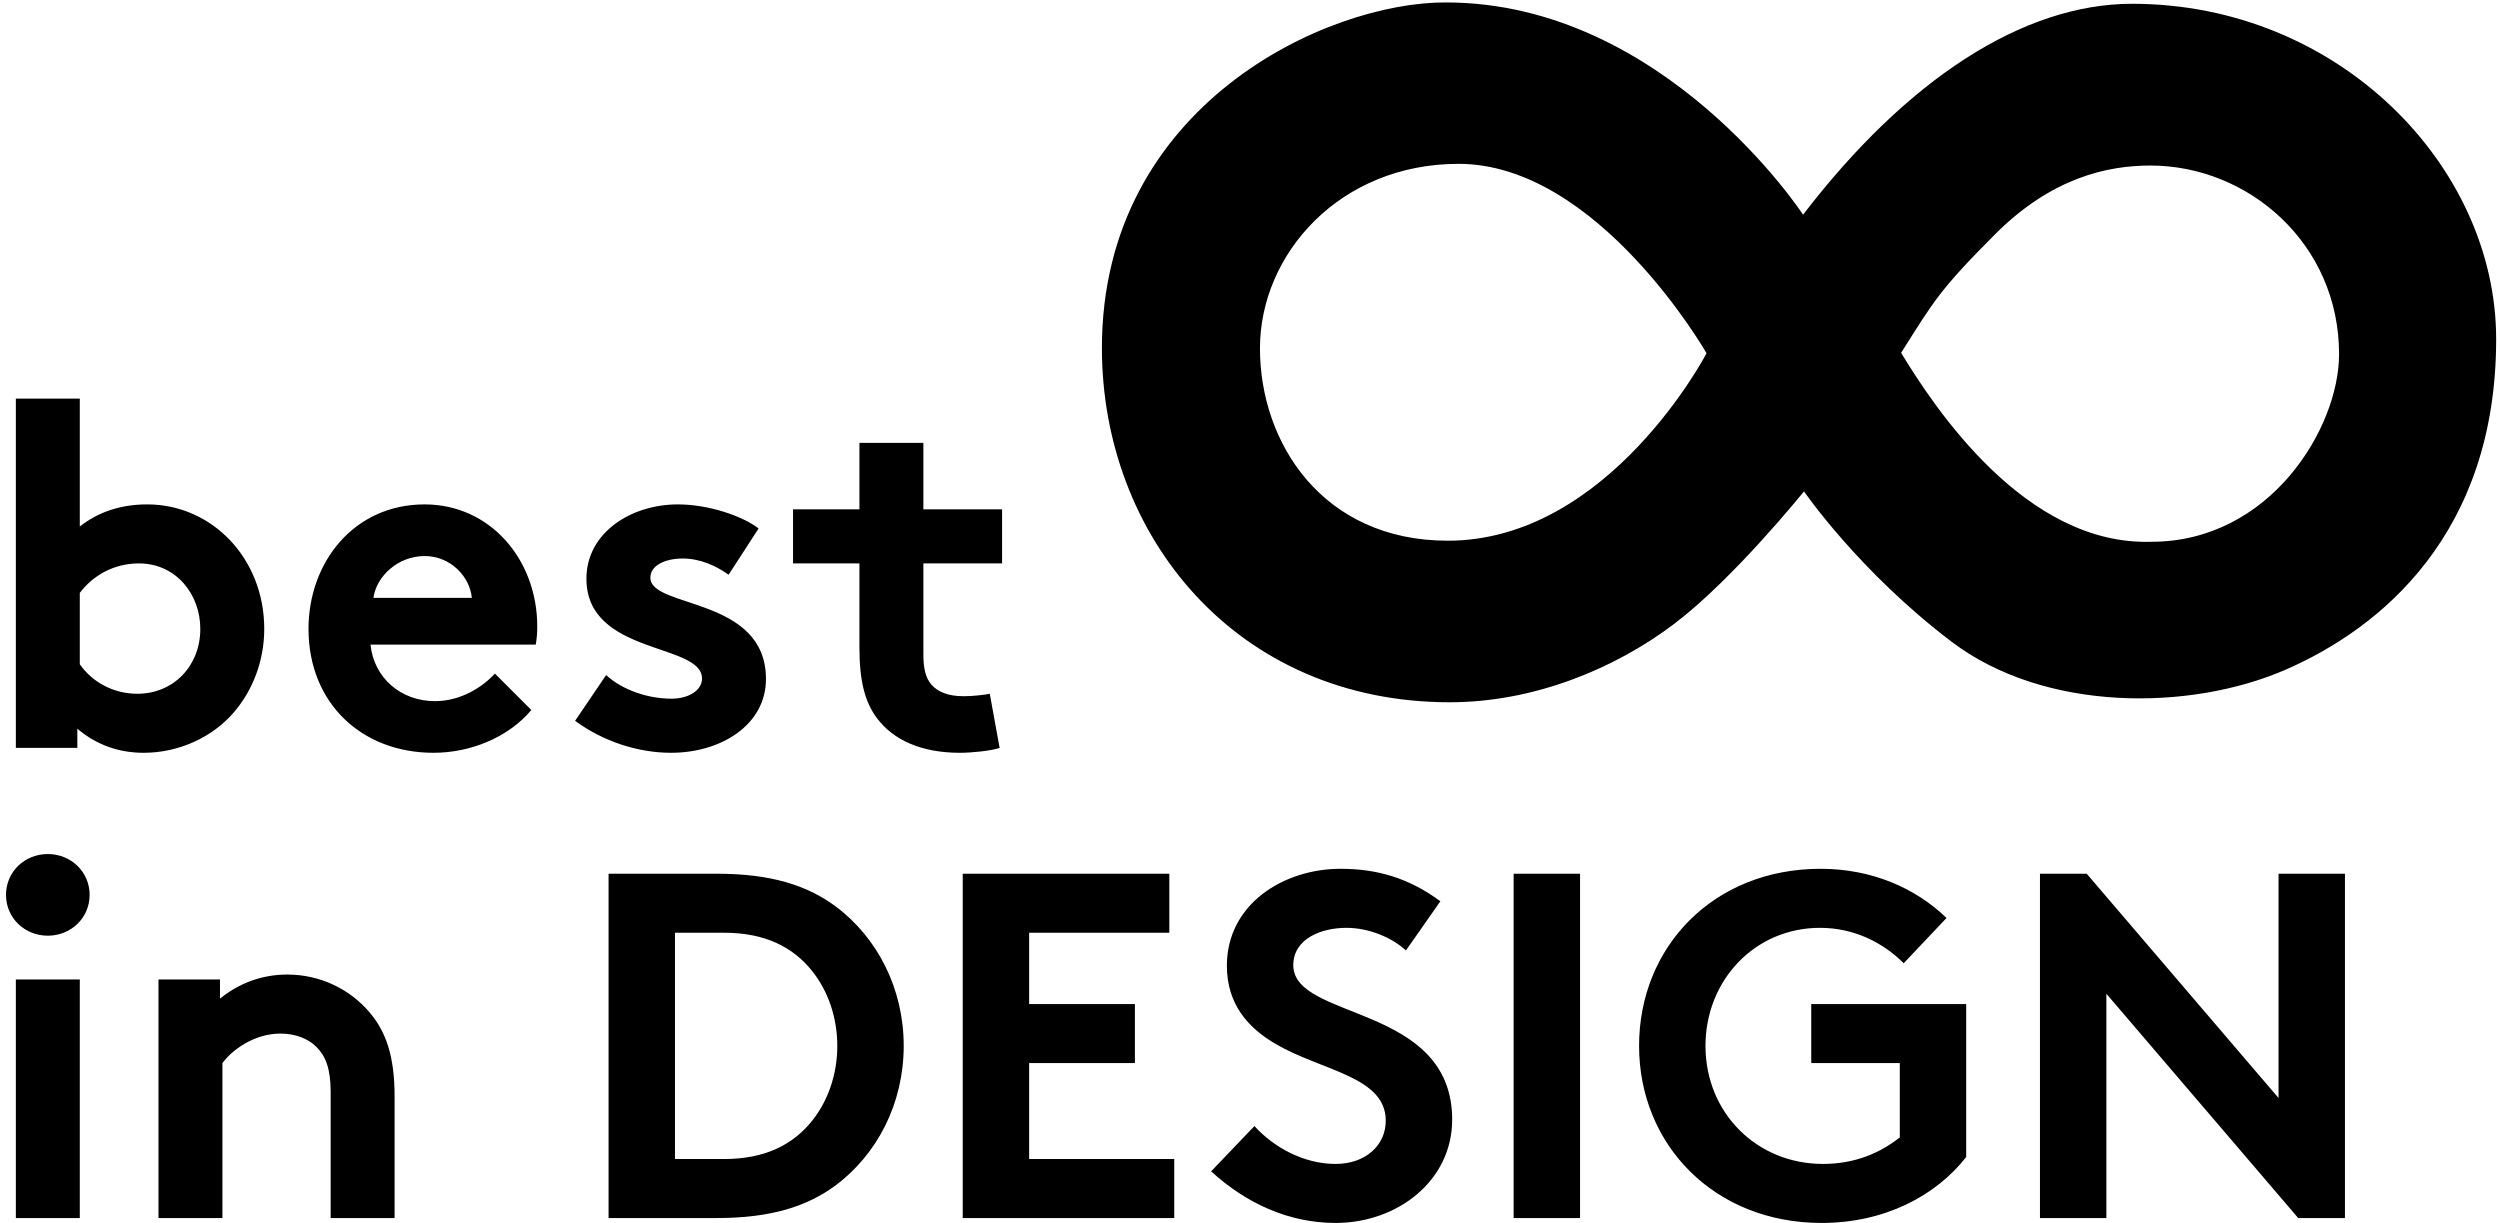 <?xml version="1.0" encoding="UTF-8" standalone="no"?>
<svg viewBox="0 0 325 159" version="1.1" xmlns="http://www.w3.org/2000/svg" xmlns:xlink="http://www.w3.org/1999/xlink">
    <path d="M279.685,70.43 C263.263,70.968 251.427,52.918 247.145,45.867 C251.342,39.234 252.098,37.724 259.4,30.419 C266.705,23.116 273.926,21.52 279.55,21.52 C292.31,21.52 304.079,31.679 304.079,46.035 C304.079,55.689 295.08,70.43 279.685,70.43 M188.212,70.292 C171.941,70.292 163.795,57.58 163.795,45.29 C163.795,32.999 174.189,21.299 189.613,21.299 C207.759,21.299 221.852,45.922 221.852,45.922 C221.852,45.922 209.164,70.292 188.212,70.292 M277.167,0.492 C262.989,0.492 247.875,10.335 234.4,27.909 C234.4,27.909 216.357,0.316 187.945,0.316 C172.538,0.259 143.248,13.615 143.248,45.249 C143.248,69.619 160.704,91.295 188.473,91.295 C199.369,91.295 209.915,86.958 217.647,81.1 C225.379,75.243 234.518,63.878 234.518,63.878 C234.518,63.878 241.666,74.306 253.732,83.444 C265.801,92.582 284.663,92.467 297.084,87.076 C309.503,81.687 324.501,69.386 324.501,44.077 C324.501,21.582 303.996,0.492 277.167,0.492"></path>
    <path d="M265.195,158.346 L273.829,158.346 L273.829,129.187 L298.769,158.346 L304.843,158.346 L304.843,113.583 L296.211,113.583 L296.211,142.741 L271.272,113.583 L265.195,113.583 L265.195,158.346 L265.195,158.346 Z M236.611,120.618 C241.024,120.618 244.798,122.536 247.483,125.222 L253.048,119.338 C249.02,115.439 243.328,112.943 236.677,112.943 C222.737,112.943 213.08,123.11 213.08,135.963 C213.08,148.817 222.864,158.984 236.805,158.984 C244.99,158.984 251.641,155.469 255.605,150.416 L255.605,130.529 L235.462,130.529 L235.462,138.202 L246.972,138.202 L246.972,147.859 C244.414,149.904 241.089,151.312 236.996,151.312 C228.364,151.312 221.713,144.662 221.713,135.963 C221.713,127.459 228.107,120.618 236.611,120.618 L236.611,120.618 Z M196.773,158.346 L205.407,158.346 L205.407,113.583 L196.773,113.583 L196.773,158.346 Z M157.447,152.272 C162.051,156.49 167.615,158.984 173.626,158.984 C181.683,158.984 188.783,153.485 188.783,145.558 C188.783,130.464 168.128,132.703 168.128,125.477 C168.128,122.023 171.772,120.618 175.034,120.618 C177.976,120.618 180.979,121.896 182.771,123.56 L187.247,117.164 C183.026,114.03 178.807,112.943 174.265,112.943 C166.847,112.943 159.493,117.546 159.493,125.542 C159.493,130.592 162.308,133.661 165.826,135.71 C171.835,139.226 180.148,139.928 180.148,145.684 C180.148,148.946 177.464,151.312 173.626,151.312 C169.533,151.312 165.633,149.201 163.075,146.389 L157.447,152.272 L157.447,152.272 Z M152.012,121.256 L152.012,113.583 L125.155,113.583 L125.155,158.346 L152.652,158.346 L152.652,150.673 L133.789,150.673 L133.789,138.202 L147.537,138.202 L147.537,130.529 L133.789,130.529 L133.789,121.256 L152.012,121.256 L152.012,121.256 Z M79.114,113.583 L79.114,158.346 L93.183,158.346 C100.28,158.346 104.949,156.811 108.593,154.126 C114.094,150.032 117.482,143.382 117.482,135.963 C117.482,128.546 114.094,121.896 108.593,117.802 C104.949,115.116 100.28,113.583 93.183,113.583 L79.114,113.583 L79.114,113.583 Z M108.849,135.963 C108.849,139.672 107.634,143.125 105.588,145.684 C103.094,148.817 99.45,150.673 94.141,150.673 L87.747,150.673 L87.747,121.256 L94.141,121.256 C99.45,121.256 103.094,123.11 105.588,126.244 C107.634,128.803 108.849,132.256 108.849,135.963 L108.849,135.963 Z M28.917,158.346 L28.917,138.202 C30.068,136.604 32.945,134.366 36.462,134.366 C38.381,134.366 40.044,135.004 41.13,136.094 C42.282,137.242 42.985,138.842 42.985,141.91 L42.985,158.346 L51.297,158.346 L51.297,142.551 C51.297,137.242 50.148,134.111 48.101,131.679 C45.544,128.609 41.642,126.691 37.358,126.691 C33.905,126.691 30.962,127.906 28.597,129.826 L28.597,127.332 L20.604,127.332 L20.604,158.346 L28.917,158.346 L28.917,158.346 Z M0.78,116.334 C0.78,119.338 3.21,121.64 6.216,121.64 C9.221,121.64 11.651,119.338 11.651,116.334 C11.651,113.327 9.221,111.025 6.216,111.025 C3.21,111.025 0.78,113.327 0.78,116.334 L0.78,116.334 Z M2.06,158.346 L10.373,158.346 L10.373,127.332 L2.06,127.332 L2.06,158.346 Z"></path>
    <path d="M128.671,90.19 C128.096,90.318 126.498,90.509 125.283,90.509 C123.234,90.509 121.892,89.935 121.061,88.976 C120.358,88.143 120.039,86.993 120.039,85.073 L120.039,73.244 L130.27,73.244 L130.27,66.21 L120.039,66.21 L120.039,57.577 L111.725,57.577 L111.725,66.21 L103.094,66.21 L103.094,73.244 L111.725,73.244 L111.725,84.114 C111.725,88.526 112.429,91.277 114.026,93.388 C116.138,96.201 119.782,97.863 124.771,97.863 C126.369,97.863 128.864,97.606 129.951,97.226 L128.671,90.19 L128.671,90.19 Z M74.763,93.707 C78.41,96.393 82.951,97.863 87.234,97.863 C93.756,97.863 99.576,94.219 99.576,88.273 C99.576,77.528 84.548,79.127 84.548,75.098 C84.548,73.501 86.466,72.606 88.769,72.606 C91.006,72.606 93.118,73.565 94.716,74.715 L98.617,68.704 C96.571,67.106 92.157,65.572 88.129,65.572 C81.992,65.572 76.235,69.28 76.235,75.227 C76.235,85.201 91.263,83.54 91.263,88.208 C91.263,89.741 89.536,90.828 87.297,90.828 C84.165,90.828 80.904,89.679 78.792,87.761 L74.763,93.707 L74.763,93.707 Z M48.547,77.72 C48.932,74.907 51.744,72.286 55.199,72.286 C58.587,72.286 61.082,74.971 61.337,77.72 L48.547,77.72 L48.547,77.72 Z M64.343,87.568 C62.872,89.167 60.058,91.149 56.541,91.149 C52.128,91.149 48.611,88.143 48.164,83.796 L69.649,83.796 C69.779,83.093 69.842,82.26 69.842,81.429 C69.842,72.796 63.767,65.572 55.199,65.572 C45.99,65.572 40.106,73.117 40.106,81.75 C40.106,91.468 47.078,97.863 56.349,97.863 C61.145,97.863 66.069,95.883 69.074,92.301 L64.343,87.568 L64.343,87.568 Z M10.053,97.226 L10.053,94.73 C12.611,96.903 15.552,97.863 18.685,97.863 C23.29,97.863 27.638,95.817 30.387,92.62 C32.818,89.806 34.352,85.969 34.352,81.75 C34.352,72.606 27.573,65.572 19.134,65.572 C15.744,65.572 12.802,66.53 10.373,68.448 L10.373,51.822 L2.06,51.822 L2.06,97.226 L10.053,97.226 L10.053,97.226 Z M10.373,77.079 C12.099,74.78 14.848,73.244 18.046,73.244 C22.906,73.244 26.04,77.273 26.04,81.75 C26.04,86.609 22.522,90.19 17.854,90.19 C14.721,90.19 11.971,88.654 10.373,86.353 L10.373,77.079 L10.373,77.079 Z"></path>
</svg>
